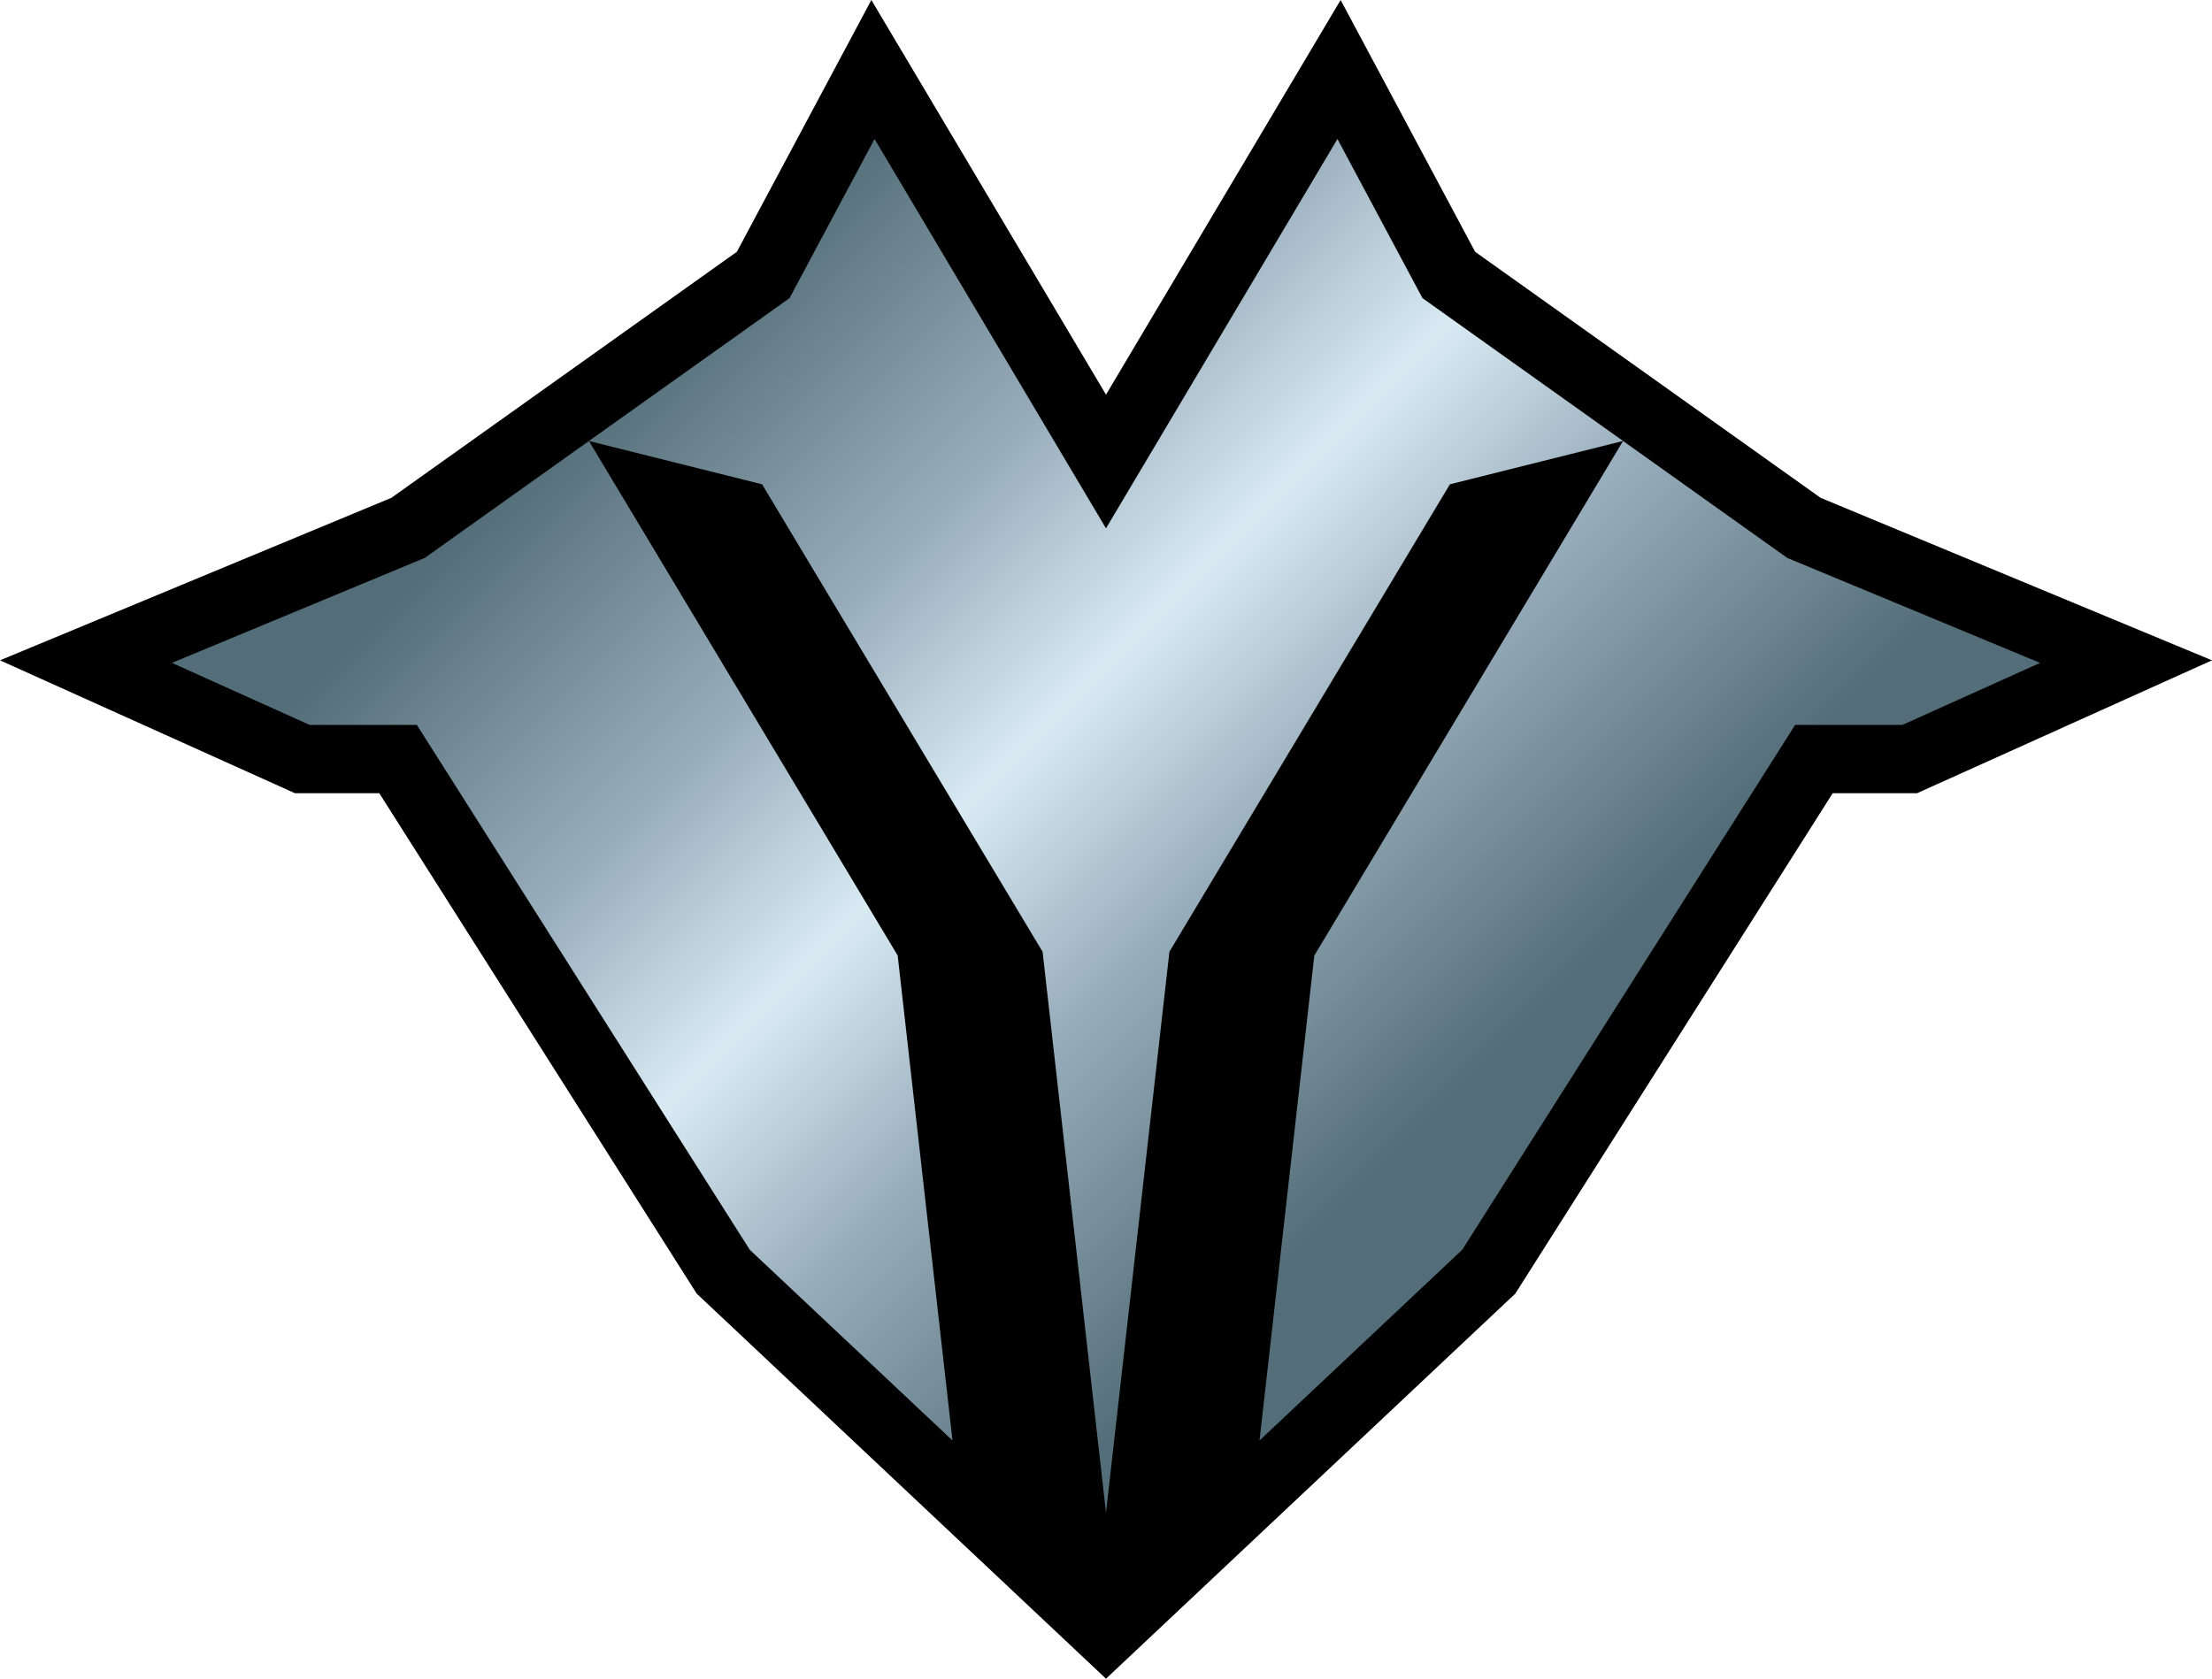 <?xml version="1.0" encoding="UTF-8" standalone="no"?>
<svg
   version="1.1"
   id="Layer_1"
   x="0px"
   y="0px"
   width="300"
   height="227.718"
   xmlns="http://www.w3.org/2000/svg"
   xmlns:svg="http://www.w3.org/2000/svg">
  <defs
     id="defs5" />
  <polygon
     points="189.562,50.632 181.822,36.141 173.428,50.263 150,89.679 126.572,50.263 118.178,36.141 110.438,50.632 99.934,70.299 53.082,103.671 41.834,108.342 19.765,117.507 0,125.715 19.512,134.508 38.19,142.925 40.005,143.743 41.996,143.743 51.442,143.743 93.863,210.637 94.488,211.623 95.338,212.422 122.832,238.294 143.652,257.886 150,263.859 156.348,257.886 177.168,238.294 204.662,212.422 205.512,211.623 206.137,210.637 248.558,143.743 258.004,143.743 259.995,143.743 261.81,142.925 280.488,134.508 300,125.715 280.235,117.507 258.166,108.342 246.917,103.671 200.065,70.299 "
     id="polygon1"
     transform="translate(0,-36.141)" />
  <linearGradient
     id="SVGID_1_"
     gradientUnits="userSpaceOnUse"
     x1="96.959"
     y1="73.644"
     x2="202.895"
     y2="179.58"
     gradientTransform="translate(0,-36.141)">
    <stop
       style="stop-color:#536e78"
       offset="0"
       id="stop1" />
    <stop
       style="stop-color:#99aebc"
       offset="0.3"
       id="stop2" />
    <stop
       style="stop-color:#d9eaf3"
       offset="0.5"
       id="stop3" />
    <stop
       style="stop-color:#99aebc"
       offset="0.7"
       id="stop4" />
    <stop
       style="stop-color:#536e78"
       offset="1"
       id="stop5" />
  </linearGradient>
  <path
     fill="url(#SVGID_1_)"
     d="m 276.683,89.921 -18.679,8.417 h -14.54 l -45.15,71.197 -27.494,25.872 7.436,-65.794 41.87,-69.792 22.27,15.863 12.216,5.073 z m -140.775,30.032 5.491,9.153 0.738,6.527 7.863,69.576 7.864,-69.577 0.738,-6.527 5.491,-9.153 32.55,-54.257 23.484,-5.876 L 192.92,40.44 181.391,18.854 150,71.668 118.609,18.856 107.08,40.442 79.873,59.82 103.357,65.696 Z M 79.873,59.82 57.603,75.683 45.387,80.756 23.318,89.921 41.997,98.338 h 14.54 l 45.15,71.197 27.494,25.872 -7.436,-65.794 z"
     id="path5"
     style="fill:url(#SVGID_1_)" />
</svg>
